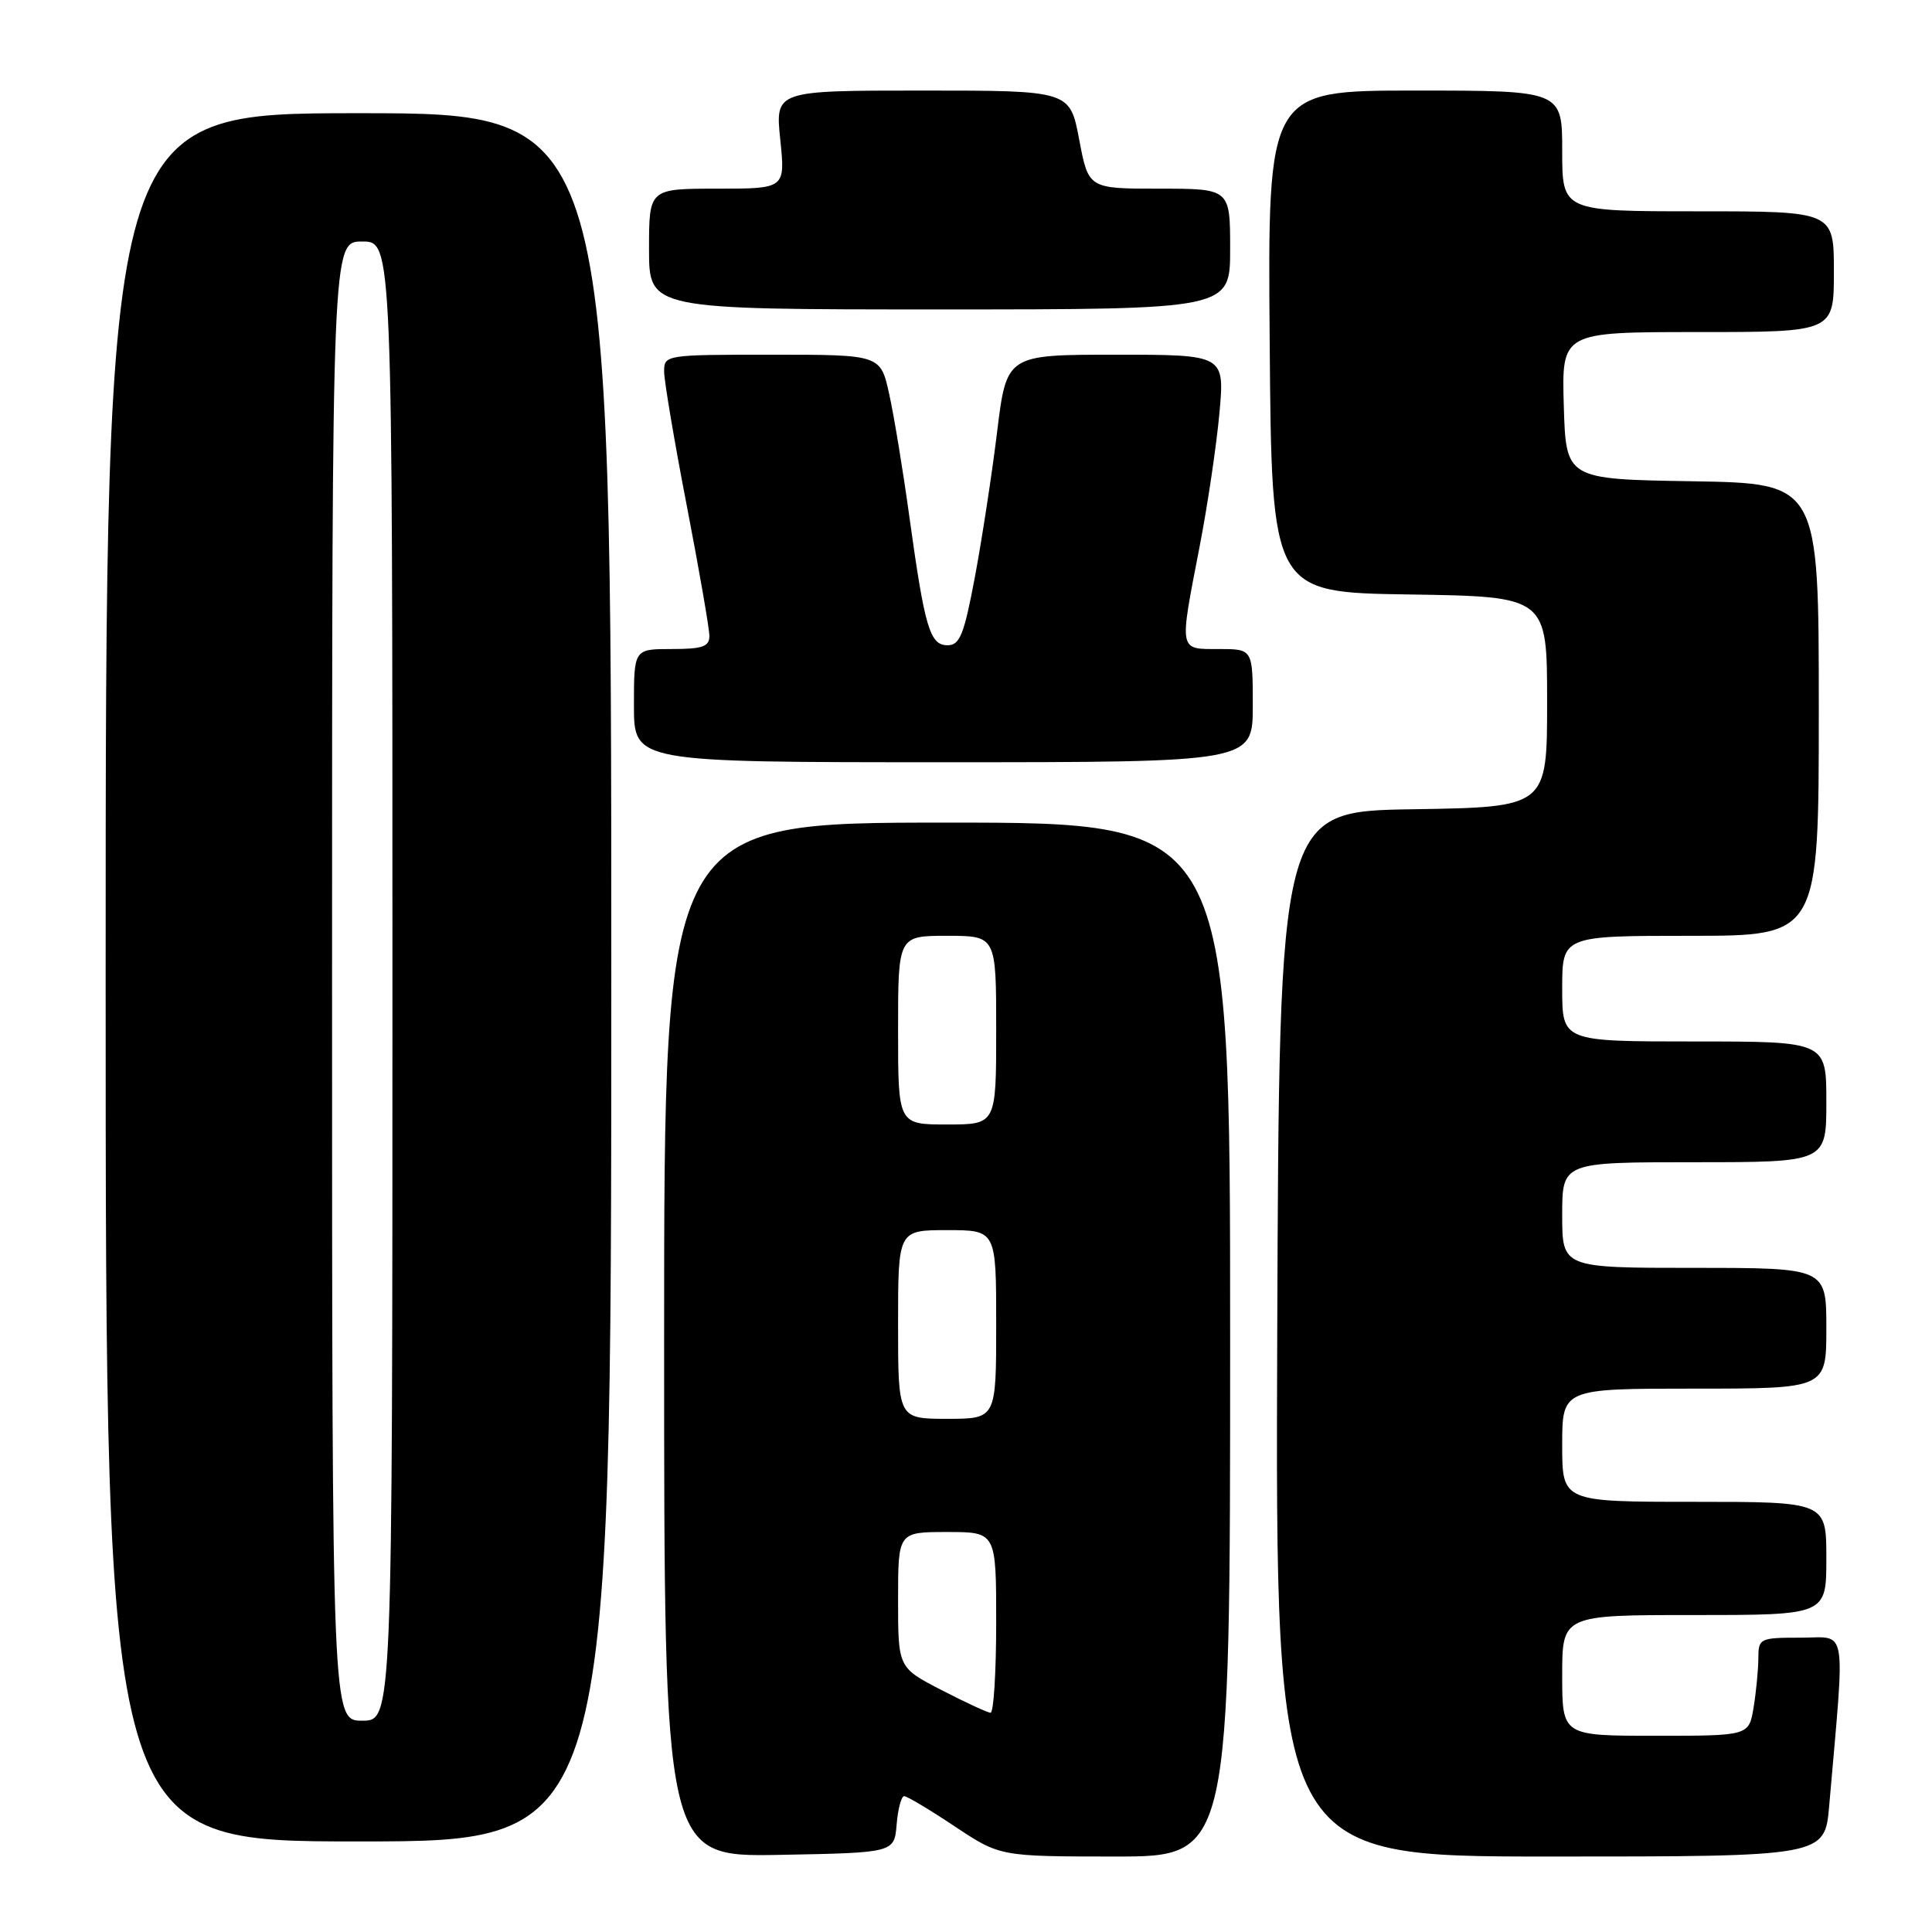 <?xml version="1.0" encoding="UTF-8" standalone="no"?>
<!DOCTYPE svg PUBLIC "-//W3C//DTD SVG 1.1//EN" "http://www.w3.org/Graphics/SVG/1.1/DTD/svg11.dtd" >
<svg xmlns="http://www.w3.org/2000/svg" xmlns:xlink="http://www.w3.org/1999/xlink" version="1.1" viewBox="0 0 256 256">
 <g >
 <path fill="currentColor"
d=" M 118.81 241.75 C 118.98 239.69 119.43 238.00 119.81 238.00 C 120.19 238.00 123.20 239.80 126.50 242.00 C 132.50 245.99 132.50 245.99 147.75 246.00 C 163.00 246.00 163.00 246.00 163.00 177.50 C 163.00 109.00 163.00 109.00 125.50 109.00 C 88.00 109.00 88.00 109.00 88.00 177.53 C 88.00 246.05 88.00 246.05 103.25 245.78 C 118.50 245.50 118.50 245.50 118.81 241.75 Z  M 242.38 239.25 C 244.50 214.84 244.86 217.00 238.62 217.00 C 233.16 217.00 233.00 217.08 232.99 219.75 C 232.98 221.26 232.70 224.19 232.36 226.25 C 231.74 230.00 231.74 230.00 219.37 230.00 C 207.00 230.00 207.00 230.00 207.00 222.00 C 207.00 214.00 207.00 214.00 224.50 214.00 C 242.00 214.00 242.00 214.00 242.00 206.50 C 242.00 199.00 242.00 199.00 224.50 199.00 C 207.00 199.00 207.00 199.00 207.00 191.50 C 207.00 184.00 207.00 184.00 224.50 184.00 C 242.00 184.00 242.00 184.00 242.00 176.00 C 242.00 168.00 242.00 168.00 224.50 168.00 C 207.00 168.00 207.00 168.00 207.00 161.00 C 207.00 154.00 207.00 154.00 224.50 154.00 C 242.00 154.00 242.00 154.00 242.00 146.00 C 242.00 138.00 242.00 138.00 224.50 138.00 C 207.00 138.00 207.00 138.00 207.00 131.00 C 207.00 124.00 207.00 124.00 224.00 124.00 C 241.00 124.00 241.00 124.00 241.00 94.02 C 241.00 64.05 241.00 64.05 224.25 63.77 C 207.50 63.50 207.50 63.50 207.21 53.75 C 206.93 44.00 206.93 44.00 224.96 44.00 C 243.00 44.00 243.00 44.00 243.00 36.00 C 243.00 28.00 243.00 28.00 225.00 28.00 C 207.00 28.00 207.00 28.00 207.00 20.00 C 207.00 12.00 207.00 12.00 187.49 12.00 C 167.97 12.00 167.97 12.00 168.24 45.25 C 168.50 78.50 168.50 78.50 186.75 78.77 C 205.00 79.05 205.00 79.05 205.00 93.00 C 205.00 106.95 205.00 106.95 187.25 107.23 C 169.50 107.50 169.50 107.50 169.24 176.75 C 168.99 246.00 168.99 246.00 205.39 246.00 C 241.80 246.00 241.80 246.00 242.38 239.25 Z  M 81.00 129.50 C 81.00 15.00 81.00 15.00 47.50 15.00 C 14.00 15.00 14.00 15.00 14.00 129.50 C 14.00 244.00 14.00 244.00 47.50 244.00 C 81.00 244.00 81.00 244.00 81.00 129.50 Z  M 166.00 93.50 C 166.00 86.00 166.00 86.00 161.50 86.00 C 156.15 86.00 156.24 86.45 158.94 72.50 C 160.01 67.00 161.19 59.01 161.58 54.75 C 162.28 47.00 162.28 47.00 147.83 47.00 C 133.38 47.00 133.38 47.00 132.12 57.25 C 131.43 62.89 130.10 71.55 129.17 76.50 C 127.74 84.11 127.18 85.50 125.56 85.50 C 123.21 85.50 122.54 83.23 120.50 68.50 C 119.67 62.45 118.47 55.14 117.83 52.25 C 116.68 47.00 116.68 47.00 102.34 47.00 C 88.13 47.00 88.00 47.02 88.00 49.25 C 88.01 50.49 89.35 58.47 91.00 67.00 C 92.65 75.53 93.99 83.29 94.00 84.25 C 94.00 85.68 93.10 86.00 89.00 86.00 C 84.00 86.00 84.00 86.00 84.00 93.50 C 84.00 101.00 84.00 101.00 125.00 101.00 C 166.00 101.00 166.00 101.00 166.00 93.50 Z  M 163.00 33.00 C 163.00 25.00 163.00 25.00 153.61 25.00 C 144.23 25.00 144.23 25.00 143.00 18.50 C 141.77 12.00 141.77 12.00 122.25 12.00 C 102.72 12.00 102.72 12.00 103.39 18.50 C 104.06 25.00 104.06 25.00 95.03 25.00 C 86.00 25.00 86.00 25.00 86.00 33.00 C 86.00 41.00 86.00 41.00 124.50 41.00 C 163.00 41.00 163.00 41.00 163.00 33.00 Z  M 124.75 223.94 C 119.00 220.97 119.00 220.97 119.00 211.98 C 119.00 203.00 119.00 203.00 125.50 203.00 C 132.00 203.00 132.00 203.00 132.00 215.00 C 132.00 221.60 131.66 226.98 131.25 226.95 C 130.84 226.93 127.91 225.57 124.75 223.94 Z  M 119.00 175.50 C 119.00 163.00 119.00 163.00 125.50 163.00 C 132.00 163.00 132.00 163.00 132.00 175.50 C 132.00 188.00 132.00 188.00 125.50 188.00 C 119.00 188.00 119.00 188.00 119.00 175.50 Z  M 119.00 136.50 C 119.00 124.00 119.00 124.00 125.50 124.00 C 132.00 124.00 132.00 124.00 132.00 136.50 C 132.00 149.00 132.00 149.00 125.50 149.00 C 119.00 149.00 119.00 149.00 119.00 136.50 Z  M 44.00 130.00 C 44.00 32.00 44.00 32.00 48.00 32.00 C 52.00 32.00 52.00 32.00 52.00 130.00 C 52.00 228.00 52.00 228.00 48.00 228.00 C 44.00 228.00 44.00 228.00 44.00 130.00 Z "/>
</g>
</svg>